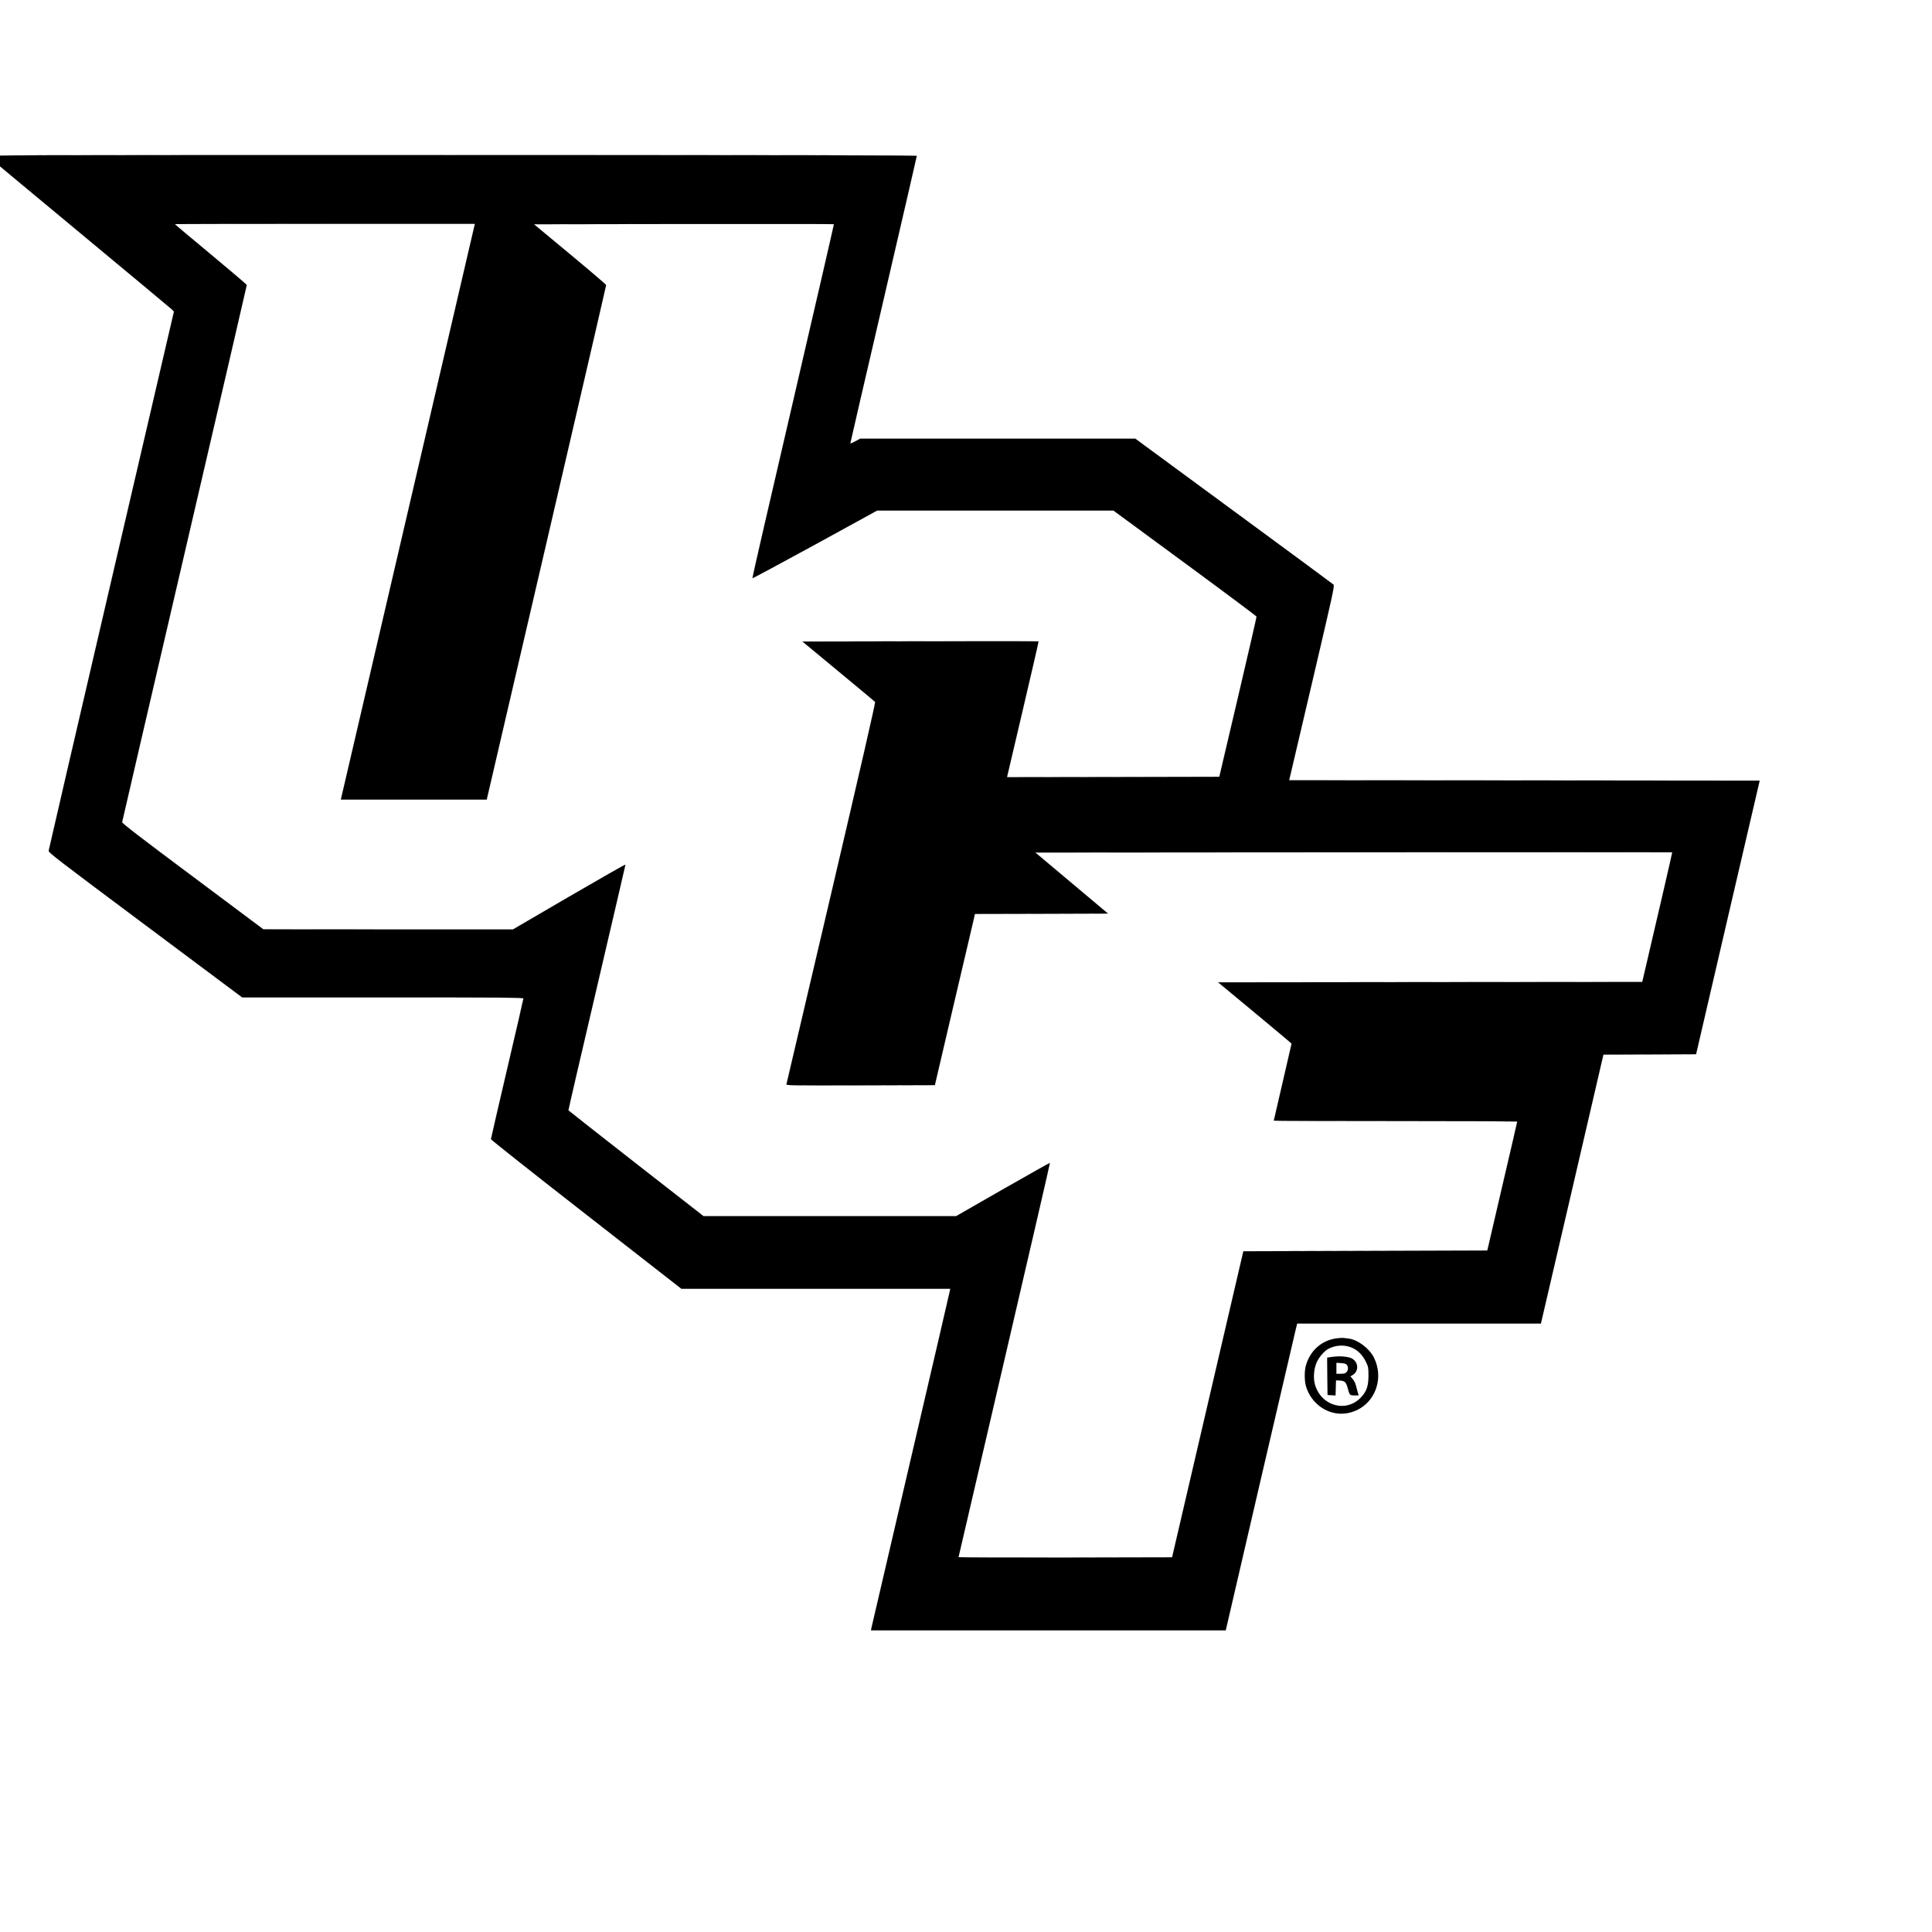 <svg id="ebswDIL91Ek1" xmlns="http://www.w3.org/2000/svg" xmlns:xlink="http://www.w3.org/1999/xlink" height="65px" width="65px" viewBox="0 0 50 50" shape-rendering="geometricPrecision" text-rendering="geometricPrecision"><g transform="matrix(.002 0 0-.002-3.714 43.613)"><g><path d="M1705,19781c11-10,544-454,1185-986s1177-979,1192-993l26-27-809-3475c-445-1911-810-3487-812-3502-2-24,99-102,1251-962l1253-936h1819c1582,0,1820-2,1820-14c0-8-94-418-210-911-115-492-210-902-210-909c0-8,554-447,1232-975l1232-961h1739h1740l-6-33c-3-17-231-999-507-2182-276-1182-504-2162-507-2177l-5-28h2295h2295l11,48c11,54,848,3651,887,3815l26,107h1577h1577l405,1740l404,1740l599,2l600,3l411,1770l412,1770-3044,3-3045,2l7,28c3,15,136,581,295,1257c269,1148,287,1231,272,1247-9,9-590,437-1291,952l-1273,936h-1781-1780l-64-35c-35-19-63-30-63-25s193,841,430,1858c236,1017,430,1854,430,1861c0,8-1495,11-6017,11-5906,0-6017,0-5998-19Zm6292-893c-4-13-391-1679-862-3703s-859-3690-862-3702l-5-23h944h943l773,3323c0,0,773,3327,772,3334c0,7-210,187-467,400l-467,388l1939,3c1066,1,1940,0,1943-2c2-3-236-1033-528-2291-293-1257-530-2288-527-2291c2-3,367,193,810,435l804,441h1529h1529l925-680c509-374,926-686,927-692c1-7-107-476-240-1043l-242-1030-1373-3-1374-2l7,32c4,18,97,413,206,878c109,464,197,846,195,847-1,2-689,2-1529,1l-1526-3l465-385c256-212,470-390,475-397c7-7-184-837-566-2470-317-1352-579-2466-581-2476-5-16,43-17,957-15l963,3l242,1035c134,569,251,1068,260,1107l16,73l861,2l861,3-470,395-470,395l4120,3c2265,1,4120,1,4122,0c2-3-193-845-357-1545l-31-133-2744-2-2744-3l475-394c261-217,475-396,475-399c0-2-52-227-115-499-63-271-115-496-115-498c0-3,709-5,1575-5s1575-3,1575-7c0-5-87-381-194-838l-193-830-1579-5-1578-5-461-1980-461-1980-1382-3c-760-1-1382,1-1382,5c1,5,268,1153,594,2553s591,2547,589,2549c-1,2-275-152-608-342l-605-347h-1635-1635l-873,681c-479,374-873,684-875,688-1,5,164,720,368,1589c203,869,370,1585,370,1590c0,6-327-181-728-414l-727-424h-1615l-1615,1-915,684c-673,502-914,688-913,702c1,10,365,1576,808,3480c443,1903,805,3466,805,3471c0,6-209,184-465,397-256,212-465,388-465,391c0,2,873,4,1941,4h1941l-5-22Z" stroke="#000"/></g><path d="M19155,4489c-193-25-341-154-399-348-21-70-21-202,0-272c70-239,303-391,535-349c327,58,497,418,342,724-58,115-207,226-321,241-26,3-58,7-72,9-14,1-52-1-85-5Zm176-114c91-33,158-98,207-203c24-51,27-68,27-167-1-133-22-197-91-274-189-210-518-124-601,158-25,87-15,210,24,293c33,70,99,145,152,172c86,45,191,53,282,21Z"/><path d="M19140,4253c-25-1-60-6-78-9l-32-5l2-242l3-242l52-3l52-3l3,98l3,98l50-3c63-3,81-21,101-98c24-91,27-94,88-94h54l-14,48c-7,26-18,66-24,90-6,23-24,57-40,75l-29,33l30,18c81,48,76,166-9,213-39,22-130,33-212,26Zm146-108c20-27,17-72-6-95-15-15-33-20-75-20h-55v71v71l61-4c45-3,65-10,75-23Z"/></g></svg>